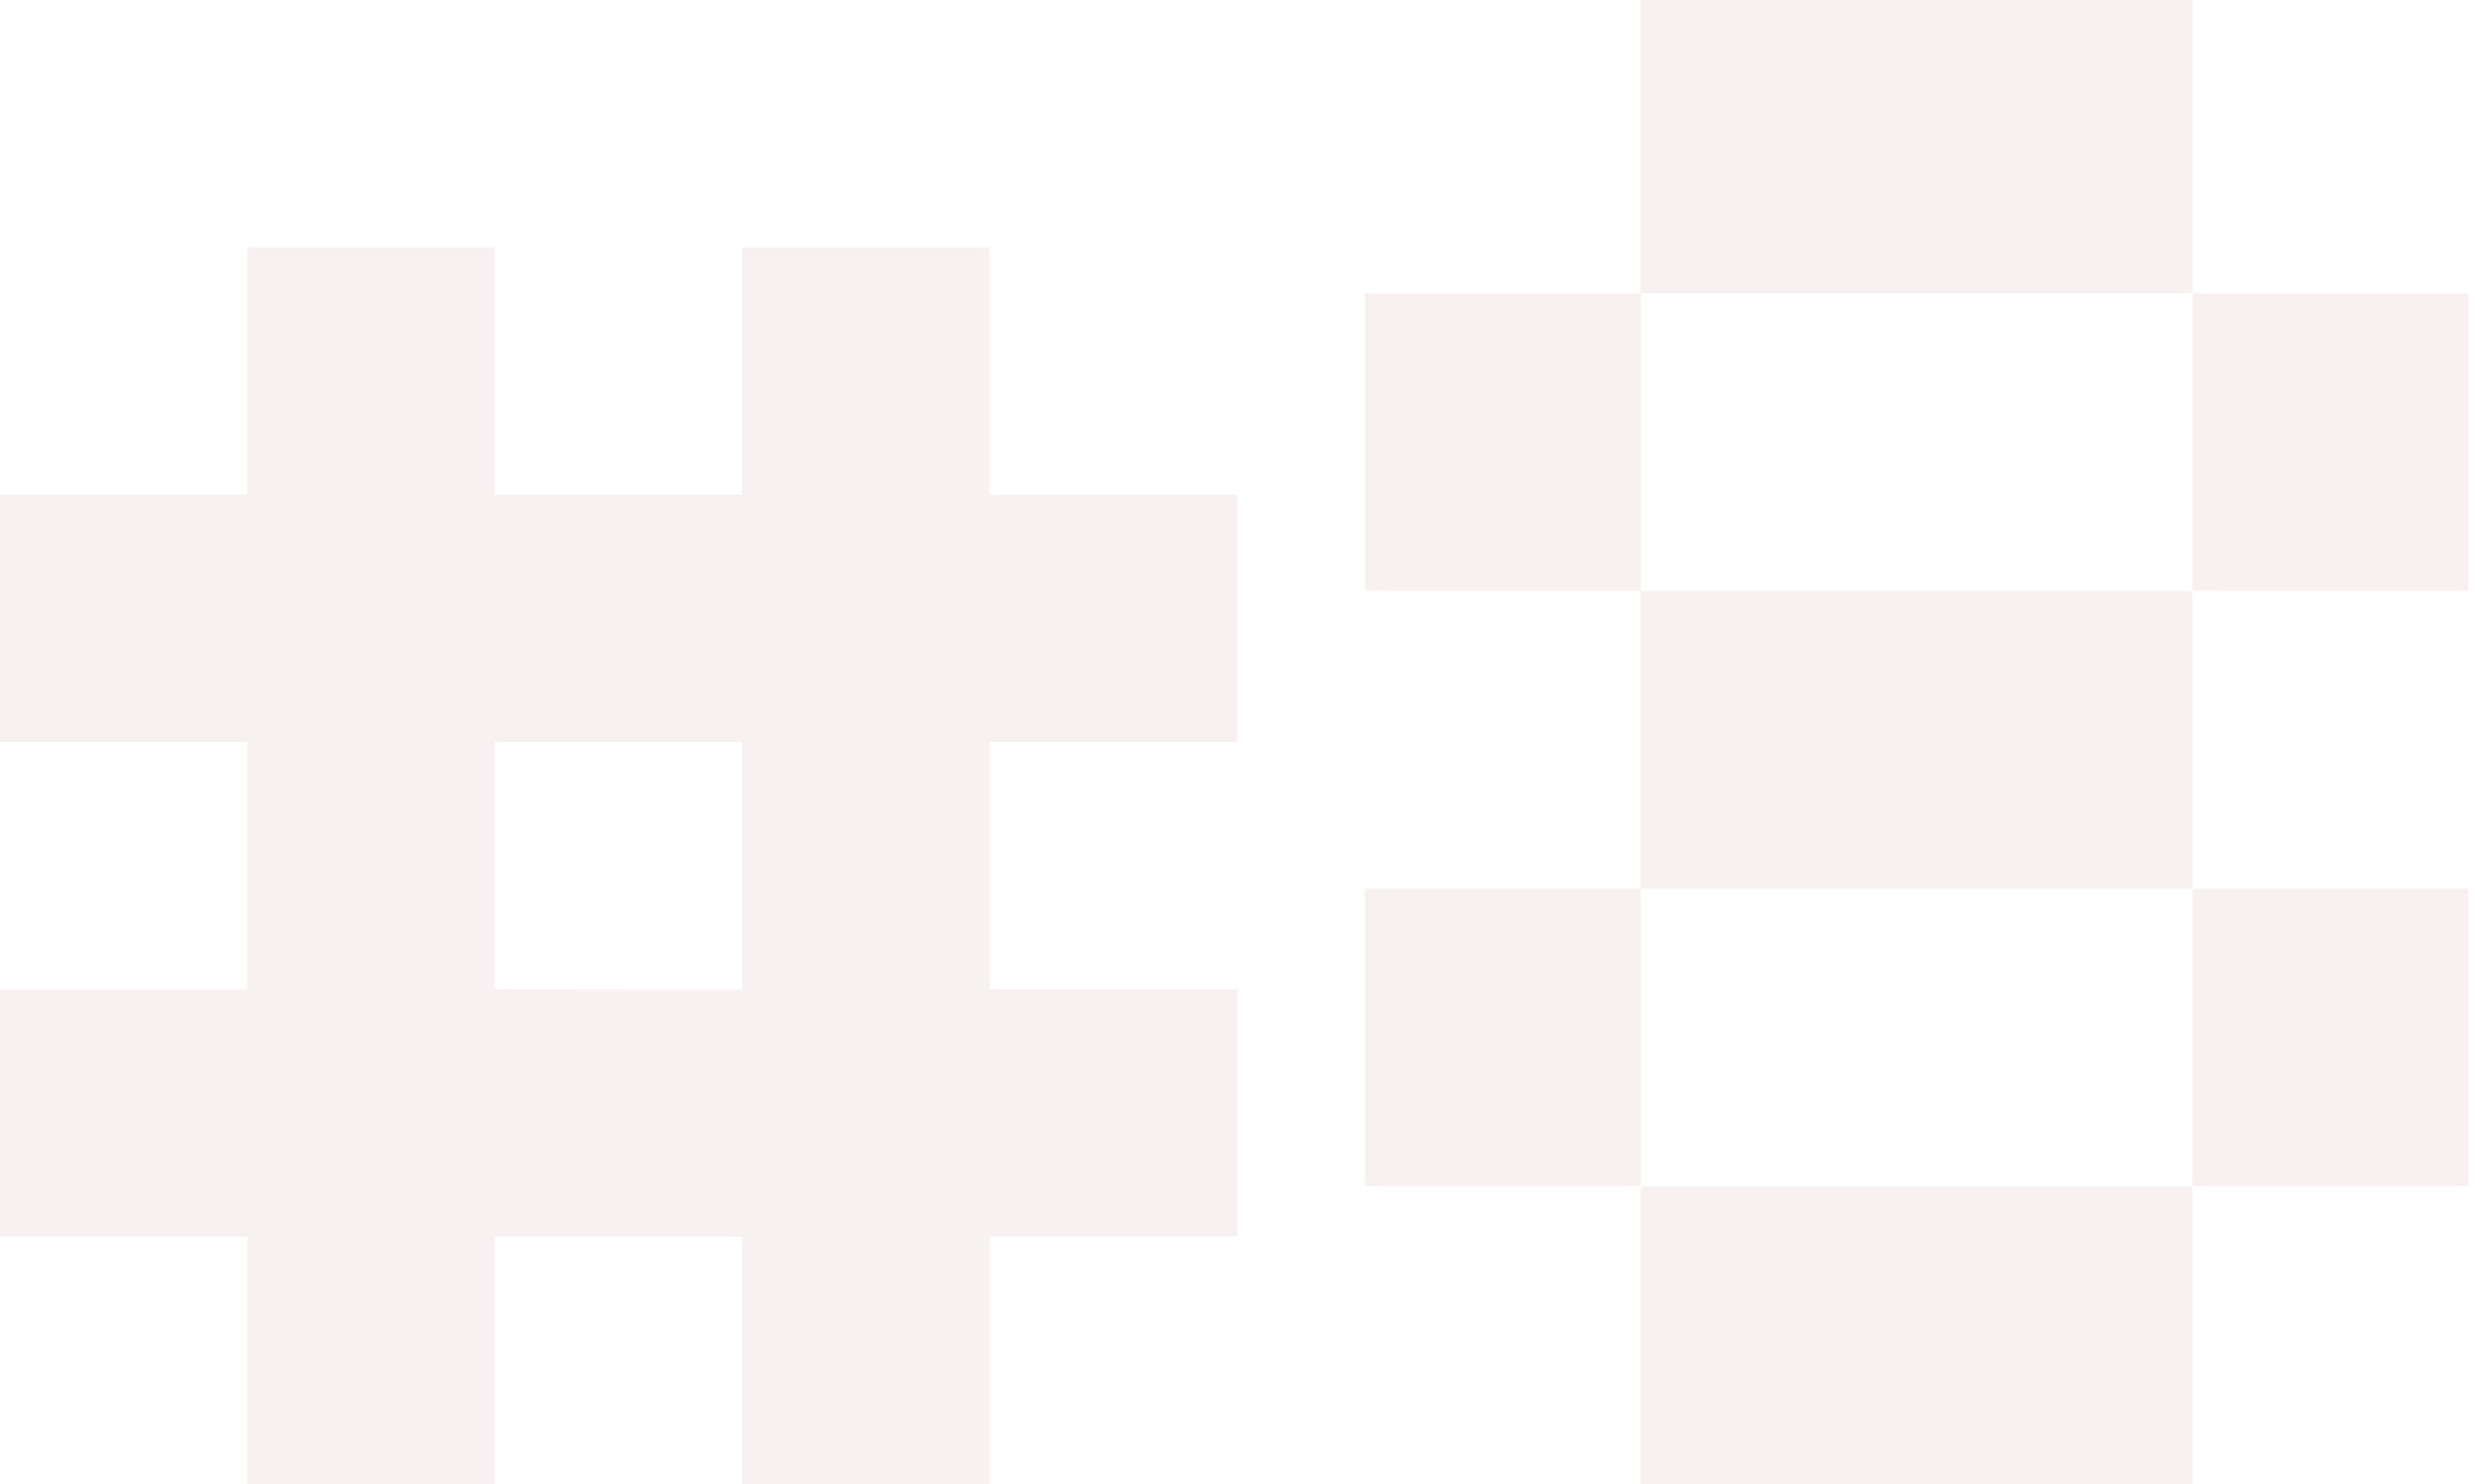 <svg xmlns="http://www.w3.org/2000/svg" width="83.33" height="50" viewBox="0 0 83.33 50"><title>mxt-icon--edition</title><g fill="#dbb9b8" opacity=".2"><path d="M8.33 50v-8.33H0v-8.33h8.33V25H0v-8.33h8.33V8.33h8.33v8.34H25V8.33h8.33v8.34h8.34V25h-8.34v8.33h8.34v8.33h-8.34V50H25v-8.33h-8.34V50zM25 33.34V25h-8.34v8.33zM55.265 29.94V19.907h18.58v10.03zm18.58 10.03V29.94h9.29v10.03zM55.265 9.877V-.152h18.58v10.03zm0 40.122V39.97h18.58V50zm18.58-30.092V9.878h9.29v10.03zm-27.87 0V9.878h9.29v10.03zm0 20.06V29.94h9.29v10.03z"/></g></svg>